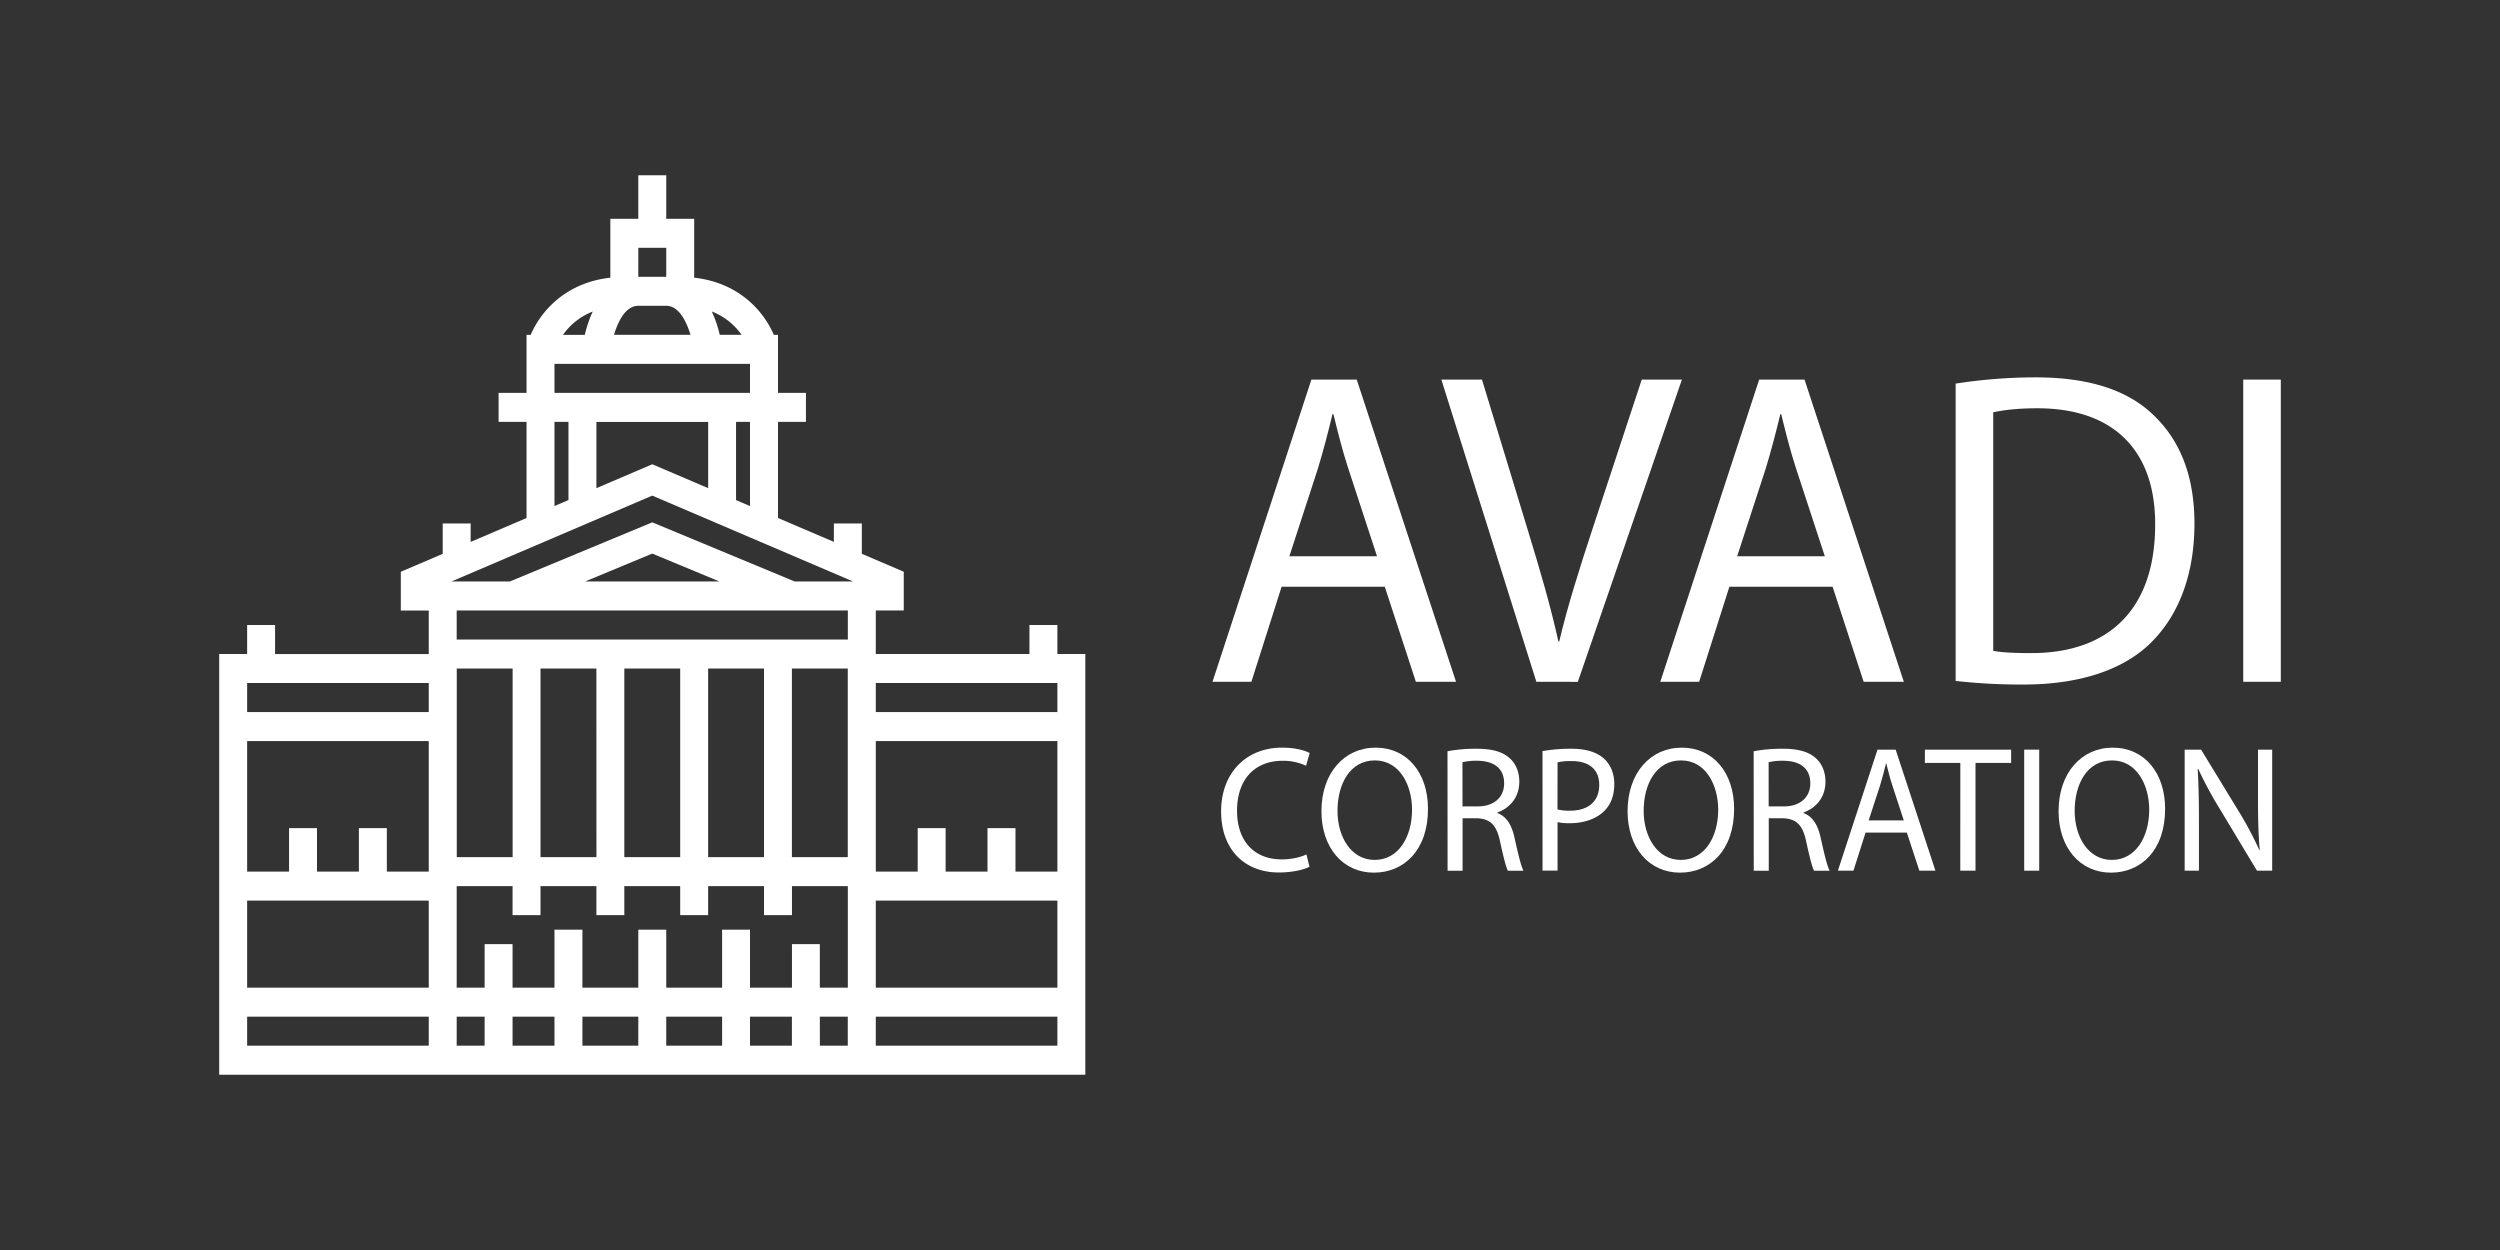<svg id="Layer_1" data-name="Layer 1" xmlns="http://www.w3.org/2000/svg" viewBox="0 0 2000 1000"><rect x="0" y="0" width="2000" height="1000" fill="#333333" stroke="none"/><defs><style>.cls-1{fill:#fff;}</style></defs><title>Avadi Corporation Logo</title><path class="cls-1" d="M845.91,523.21V500H823.56v23.21H700.63V488.39H723v-31l-33.53-14.34V418.76H667.1v14.75L622.39,414.4V337.52h22.36V314.31H622.39V267.89h-3.33c-7.61-17.9-27-41.65-63.72-45.75V175.05H533V140.23H510.64v34.82H488.28v47.09c-36.69,4.1-56.11,27.85-63.72,45.75h-3.33v46.42H398.88v23.21h22.35v76.89l-44.71,19.11V418.76H354.17v24.31l-33.52,14.34v31H343v34.82H220.06V500H197.71v23.21H175.36V859.77h692.9V523.21Zm0,46.42H700.63V546.42H845.91ZM410.05,813.35h33.53v23.21H410.05ZM387.7,836.56H365.35V813.35H387.7Zm78.23-23.21h44.71v23.21H465.93Zm67.06,0h44.7v23.21H533Zm67,0h33.53v23.21H600Zm55.88,0h22.35v23.21H655.92Zm0-23.21V755.32H633.57v34.82H600V743.71H577.69v46.43H533V743.71H510.64v46.43H465.93V743.71H443.58v46.43H410.05V755.32H387.7v34.82H365.35V708.9h44.7v23.21H432.4V708.9h44.71v23.21h22.35V708.9h44.7v23.21h22.35V708.9h44.71v23.21h22.35V708.9h44.7v81.24Zm22.35-104.45h-44.7V534.82h44.7Zm-67,0H566.51V534.82h44.71Zm-67.06,0h-44.7V534.82h44.7Zm-67,0H432.4V534.82h44.71Zm-67.06,0h-44.7V534.82h44.7ZM343,697.29H309.47V662.48H287.12v34.81H253.59V662.48H231.24v34.81H197.71V592.84H343Zm0,92.85H197.71V720.5H343ZM700.63,720.5H845.91v69.64H700.63Zm111.75-23.21V662.48H790v34.81H756.5V662.48H734.15v34.81H700.63V592.84H845.91V697.29ZM635.73,465.18,521.81,417.87,407.9,465.18H361.17l160.64-68.69,160.64,68.69H635.73Zm-60.2,0H468.09l53.72-22.31Zm-9-127.66v53l-44.7-19.11-44.7,19.11v-53ZM600,404.85l-11.17-4.78V337.52H600Zm-6.79-137H575.78a95.79,95.79,0,0,0-6.35-18.67,52.14,52.14,0,0,1,23.82,18.67m-82.61-23.21H533c10.25,0,16.22,12.81,19.4,23.21h-61.2c3.14-10.4,9.1-23.21,19.45-23.21m0-46.42H533v23.21H510.64Zm-36.46,51a94.69,94.69,0,0,0-6.34,18.65H450.39a52.3,52.3,0,0,1,23.79-18.65m-30.6,41.86H600v23.21H443.58Zm0,46.42h11.18v62.55l-11.18,4.78ZM678.27,511.61H365.35V488.39H678.27ZM343,569.63H197.71V546.42H343ZM197.71,813.35H343v23.21H197.71Zm502.92,0H845.91v23.21H700.63Z"/><path class="cls-1" d="M1025.28,469.39l-24.18,76.05H970l79.11-241.77h36.27l79.45,241.77h-32.13l-24.87-76.05ZM1101.62,445l-22.8-69.59c-5.18-15.79-8.63-30.13-12.09-44.12H1066c-3.45,14.35-7.25,29-11.74,43.76L1031.5,445Z"/><path class="cls-1" d="M1229.09,545.44l-76-241.77h32.48l36.27,119.09c10,32.64,18.65,62.06,24.87,90.39h.69c6.57-28,16.24-58.47,26.6-90l39.38-119.45h32.13l-83.25,241.77Z"/><path class="cls-1" d="M1383.51,469.39l-24.18,76.05h-31.1l79.11-241.77h36.28l79.45,241.77h-32.13l-24.87-76.05ZM1459.85,445l-22.8-69.59c-5.18-15.79-8.63-30.13-12.09-44.12h-.69c-3.45,14.35-7.25,29-11.75,43.76L1389.73,445Z"/><path class="cls-1" d="M1564.52,306.89a416.24,416.24,0,0,1,63.91-5c43.18,0,73.93,10.4,94.31,30.13,20.73,19.73,32.82,47.71,32.82,86.81,0,39.46-11.75,71.74-33.51,94-21.76,22.59-57.69,34.79-102.94,34.79a468.26,468.26,0,0,1-54.59-2.87Zm30.06,213.79c7.6,1.44,18.65,1.8,30.4,1.8,64.25,0,99.14-37.31,99.14-102.59.35-57-30.74-93.27-94.3-93.27-15.55,0-27.3,1.44-35.24,3.23Z"/><path class="cls-1" d="M1824.64,303.67V545.44h-30.05V303.67Z"/><path class="cls-1" d="M1047.61,693.39c-4.43,2.29-13.28,4.59-24.63,4.59-26.29,0-46.08-17.24-46.08-49,0-30.32,19.79-50.86,48.71-50.86,11.62,0,19,2.58,22.14,4.31l-2.91,10.2a42.44,42.44,0,0,0-18.82-4c-21.86,0-36.39,14.52-36.39,39.95,0,23.71,13.15,38.93,35.84,38.93,7.33,0,14.81-1.58,19.65-4Z"/><path class="cls-1" d="M1142.39,647.12c0,33.34-19.51,51-43.31,51-24.63,0-41.93-19.83-41.93-49.14,0-30.75,18.41-50.86,43.31-50.86C1125.92,598.13,1142.39,618.39,1142.39,647.12ZM1070,648.7c0,20.69,10.79,39.23,29.75,39.23s29.89-18.25,29.89-40.23c0-19.26-9.69-39.37-29.75-39.37S1070,627.44,1070,648.7Z"/><path class="cls-1" d="M1158,601a121.2,121.2,0,0,1,23.11-2c12.87,0,21.17,2.44,27,7.9,4.71,4.31,7.33,10.92,7.33,18.39,0,12.79-7.74,21.27-17.57,24.71v.44c7.2,2.58,11.49,9.48,13.7,19.54,3,13.5,5.26,22.84,7.2,26.58h-12.46c-1.52-2.73-3.59-11.07-6.22-23.14-2.77-13.36-7.75-18.39-18.68-18.82h-11.35v42h-12Zm12,44.11h12.31c12.87,0,21-7.33,21-18.39,0-12.5-8.72-18-21.45-18.11a47.38,47.38,0,0,0-11.9,1.16Z"/><path class="cls-1" d="M1234,600.86a134.19,134.19,0,0,1,23.11-1.87c11.9,0,20.62,2.87,26.15,8,5.12,4.59,8.17,11.63,8.17,20.25s-2.49,15.66-7.2,20.69c-6.36,7-16.74,10.64-28.5,10.64a39.88,39.88,0,0,1-9.69-.87v38.8h-12Zm12,46.69a38.84,38.84,0,0,0,10,1c14.53,0,23.39-7.33,23.39-20.69,0-12.79-8.72-19-22-19a48.41,48.41,0,0,0-11.35,1Z"/><path class="cls-1" d="M1387.29,647.12c0,33.34-19.51,51-43.3,51-24.63,0-41.93-19.83-41.93-49.14,0-30.75,18.4-50.86,43.31-50.86C1370.83,598.13,1387.29,618.39,1387.29,647.12Zm-72.36,1.58c0,20.69,10.79,39.23,29.75,39.23s29.88-18.25,29.88-40.23c0-19.26-9.68-39.37-29.74-39.37S1314.93,627.44,1314.93,648.7Z"/><path class="cls-1" d="M1402.93,601a121.09,121.09,0,0,1,23.1-2c12.87,0,21.17,2.44,27,7.9,4.7,4.31,7.33,10.92,7.33,18.39,0,12.79-7.75,21.27-17.57,24.71v.44c7.19,2.58,11.48,9.48,13.69,19.54,3,13.5,5.26,22.84,7.2,26.58h-12.45c-1.53-2.73-3.6-11.07-6.23-23.14-2.77-13.36-7.75-18.39-18.68-18.82H1415v42h-12Zm12,44.11h12.32c12.87,0,21-7.33,21-18.39,0-12.5-8.72-18-21.44-18.11a47.42,47.42,0,0,0-11.91,1.16Z"/><path class="cls-1" d="M1492.45,666.09l-9.69,30.46h-12.45L1502,599.71h14.53l31.82,96.84h-12.87l-10-30.46Zm30.58-9.77-9.13-27.88c-2.08-6.32-3.46-12.07-4.85-17.67h-.27c-1.39,5.75-2.91,11.64-4.71,17.53l-9.13,28Z"/><path class="cls-1" d="M1568.27,610.34h-28.36V599.71h69v10.63h-28.5v86.21h-12.18Z"/><path class="cls-1" d="M1631.37,599.71v96.84h-12V599.71Z"/><path class="cls-1" d="M1732.1,647.12c0,33.34-19.51,51-43.31,51-24.63,0-41.93-19.83-41.93-49.14,0-30.75,18.41-50.86,43.31-50.86C1715.63,598.13,1732.1,618.39,1732.1,647.12Zm-72.37,1.58c0,20.69,10.8,39.23,29.75,39.23s29.89-18.25,29.89-40.23c0-19.26-9.69-39.37-29.75-39.37S1659.73,627.44,1659.73,648.7Z"/><path class="cls-1" d="M1747.73,696.55V599.71h13.15l29.88,49a277.15,277.15,0,0,1,16.75,31.47l.27-.15c-1.1-12.93-1.38-24.71-1.38-39.8V599.71h11.35v96.84h-12.18L1776,647.41a310.92,310.92,0,0,1-17.43-32.33l-.42.15c.69,12.21,1,23.84,1,39.94v41.38Z"/></svg>